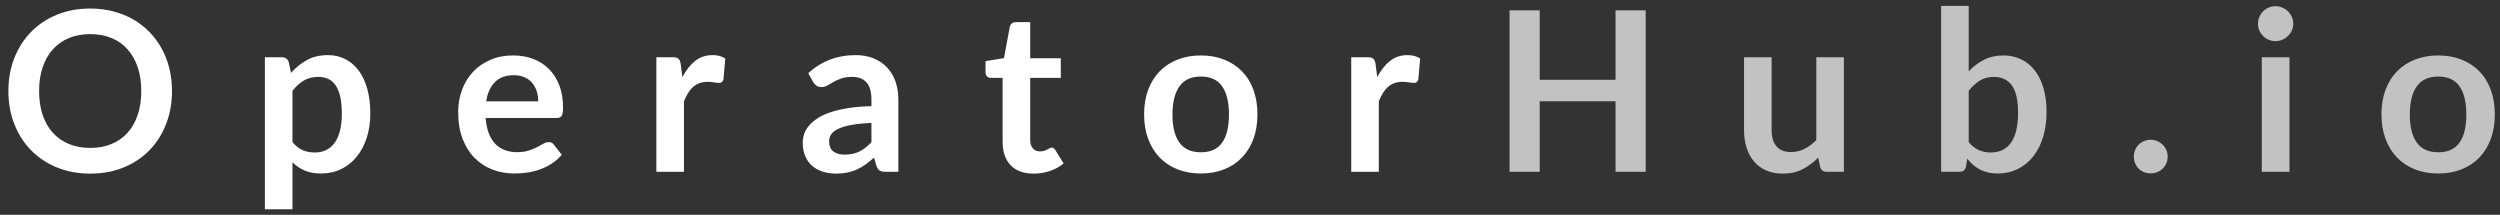 <?xml version="1.0" encoding="UTF-8"?>
<svg width="291px" height="25px" viewBox="0 0 291 25" version="1.1" xmlns="http://www.w3.org/2000/svg" xmlns:xlink="http://www.w3.org/1999/xlink">
    <rect x="0" y="0" width="291" height="25" fill="#333333" stroke="none"/>
    <!-- Generator: Sketch 52.5 (67469) - http://www.bohemiancoding.com/sketch -->
    <title>Group 47</title>
    <desc>Created with Sketch.</desc>
    <g id="Page-1" stroke="none" stroke-width="1" fill="none" fill-rule="evenodd">
        <g id="Group-47" fill="#FFFFFF">
            <path d="M191.559,1.202 L191.559,20 L188.049,20 L188.049,11.784 L179.222,11.784 L179.222,20 L175.712,20 L175.712,1.202 L179.222,1.202 L179.222,9.288 L188.049,9.288 L188.049,1.202 L191.559,1.202 Z M214.629,6.662 L214.629,20 L212.666,20 C212.241,20 211.972,19.805 211.86,19.415 L211.639,18.349 C211.093,18.904 210.49,19.352 209.832,19.695 C209.173,20.037 208.397,20.208 207.505,20.208 C206.777,20.208 206.133,20.085 205.574,19.837 C205.015,19.59 204.545,19.242 204.164,18.791 C203.782,18.34 203.494,17.805 203.299,17.186 C203.104,16.566 203.007,15.883 203.007,15.138 L203.007,6.662 L206.218,6.662 L206.218,15.138 C206.218,15.953 206.406,16.583 206.783,17.029 C207.16,17.476 207.726,17.699 208.48,17.699 C209.034,17.699 209.554,17.576 210.04,17.328 C210.525,17.081 210.984,16.741 211.418,16.308 L211.418,6.662 L214.629,6.662 Z M229.157,8.3 C229.694,7.737 230.29,7.288 230.945,6.955 C231.599,6.621 232.346,6.454 233.187,6.454 C233.958,6.454 234.654,6.606 235.274,6.909 C235.893,7.212 236.422,7.648 236.86,8.216 C237.297,8.783 237.633,9.47 237.867,10.276 C238.101,11.082 238.218,11.988 238.218,12.993 C238.218,14.076 238.084,15.06 237.815,15.944 C237.546,16.828 237.163,17.584 236.665,18.212 C236.166,18.841 235.566,19.328 234.864,19.675 C234.162,20.022 233.382,20.195 232.524,20.195 C232.108,20.195 231.731,20.154 231.393,20.072 C231.055,19.989 230.743,19.874 230.457,19.727 C230.171,19.58 229.909,19.4 229.671,19.188 C229.432,18.975 229.205,18.739 228.988,18.479 L228.845,19.376 C228.793,19.601 228.704,19.762 228.579,19.857 C228.453,19.952 228.282,20 228.065,20 L225.946,20 L225.946,0.682 L229.157,0.682 L229.157,8.3 Z M229.157,16.542 C229.521,16.984 229.918,17.296 230.347,17.478 C230.776,17.66 231.228,17.751 231.705,17.751 C232.199,17.751 232.643,17.662 233.038,17.485 C233.432,17.307 233.768,17.03 234.045,16.652 C234.322,16.275 234.535,15.795 234.682,15.21 C234.829,14.624 234.903,13.925 234.903,13.11 C234.903,11.645 234.66,10.586 234.175,9.931 C233.69,9.277 232.992,8.95 232.082,8.95 C231.467,8.95 230.929,9.091 230.47,9.373 C230.011,9.654 229.573,10.051 229.157,10.562 L229.157,16.542 Z M248.378,18.232 C248.378,17.963 248.428,17.708 248.528,17.465 C248.628,17.222 248.764,17.014 248.937,16.841 C249.111,16.668 249.319,16.529 249.561,16.425 C249.804,16.321 250.064,16.269 250.341,16.269 C250.619,16.269 250.877,16.321 251.115,16.425 C251.353,16.529 251.561,16.668 251.739,16.841 C251.917,17.014 252.057,17.222 252.161,17.465 C252.265,17.708 252.317,17.963 252.317,18.232 C252.317,18.509 252.265,18.767 252.161,19.006 C252.057,19.244 251.917,19.45 251.739,19.623 C251.561,19.796 251.353,19.933 251.115,20.032 C250.877,20.132 250.619,20.182 250.341,20.182 C250.064,20.182 249.804,20.132 249.561,20.032 C249.319,19.933 249.111,19.796 248.937,19.623 C248.764,19.45 248.628,19.244 248.528,19.006 C248.428,18.767 248.378,18.509 248.378,18.232 Z M266.495,6.662 L266.495,20 L263.271,20 L263.271,6.662 L266.495,6.662 Z M266.937,2.775 C266.937,3.052 266.881,3.312 266.768,3.555 C266.655,3.798 266.506,4.01 266.319,4.192 C266.133,4.374 265.914,4.519 265.663,4.628 C265.412,4.736 265.143,4.79 264.857,4.79 C264.58,4.79 264.317,4.736 264.07,4.628 C263.823,4.519 263.609,4.374 263.427,4.192 C263.245,4.01 263.1,3.798 262.991,3.555 C262.883,3.312 262.829,3.052 262.829,2.775 C262.829,2.489 262.883,2.22 262.991,1.969 C263.1,1.718 263.245,1.501 263.427,1.319 C263.609,1.137 263.823,0.992 264.07,0.883 C264.317,0.775 264.58,0.721 264.857,0.721 C265.143,0.721 265.412,0.775 265.663,0.883 C265.914,0.992 266.133,1.137 266.319,1.319 C266.506,1.501 266.655,1.718 266.768,1.969 C266.881,2.22 266.937,2.489 266.937,2.775 Z M283.818,6.454 C284.806,6.454 285.705,6.614 286.516,6.935 C287.326,7.256 288.019,7.711 288.596,8.3 C289.172,8.889 289.616,9.609 289.928,10.458 C290.24,11.307 290.396,12.256 290.396,13.305 C290.396,14.362 290.24,15.316 289.928,16.165 C289.616,17.014 289.172,17.738 288.596,18.336 C288.019,18.934 287.326,19.393 286.516,19.714 C285.705,20.035 284.806,20.195 283.818,20.195 C282.822,20.195 281.916,20.035 281.101,19.714 C280.287,19.393 279.591,18.934 279.015,18.336 C278.438,17.738 277.992,17.014 277.676,16.165 C277.359,15.316 277.201,14.362 277.201,13.305 C277.201,12.256 277.359,11.307 277.676,10.458 C277.992,9.609 278.438,8.889 279.015,8.3 C279.591,7.711 280.287,7.256 281.101,6.935 C281.916,6.614 282.822,6.454 283.818,6.454 Z M283.818,17.725 C284.928,17.725 285.749,17.352 286.282,16.607 C286.815,15.862 287.081,14.77 287.081,13.331 C287.081,11.892 286.815,10.796 286.282,10.042 C285.749,9.288 284.928,8.911 283.818,8.911 C282.692,8.911 281.857,9.29 281.316,10.049 C280.774,10.807 280.503,11.901 280.503,13.331 C280.503,14.761 280.774,15.851 281.316,16.601 C281.857,17.35 282.692,17.725 283.818,17.725 Z" id="Hub.io" fill-opacity="0.7"></path>
            <path d="M20.02,10.601 C20.02,11.979 19.793,13.255 19.337,14.43 C18.882,15.604 18.239,16.62 17.407,17.478 C16.575,18.336 15.574,19.005 14.404,19.486 C13.234,19.968 11.934,20.208 10.504,20.208 C9.083,20.208 7.787,19.968 6.617,19.486 C5.447,19.005 4.444,18.336 3.607,17.478 C2.771,16.62 2.123,15.604 1.664,14.43 C1.205,13.255 0.975,11.979 0.975,10.601 C0.975,9.223 1.205,7.947 1.664,6.772 C2.123,5.598 2.771,4.582 3.607,3.724 C4.444,2.866 5.447,2.197 6.617,1.716 C7.787,1.234 9.083,0.994 10.504,0.994 C11.457,0.994 12.354,1.104 13.195,1.325 C14.036,1.547 14.807,1.858 15.509,2.261 C16.211,2.665 16.841,3.154 17.401,3.731 C17.96,4.307 18.434,4.95 18.824,5.661 C19.214,6.372 19.511,7.143 19.715,7.975 C19.918,8.807 20.02,9.682 20.02,10.601 Z M16.445,10.601 C16.445,9.57 16.306,8.645 16.029,7.825 C15.752,7.006 15.357,6.311 14.846,5.739 C14.335,5.167 13.713,4.729 12.98,4.426 C12.248,4.123 11.423,3.971 10.504,3.971 C9.585,3.971 8.76,4.123 8.027,4.426 C7.295,4.729 6.671,5.167 6.155,5.739 C5.64,6.311 5.243,7.006 4.966,7.825 C4.689,8.645 4.55,9.57 4.55,10.601 C4.55,11.632 4.689,12.557 4.966,13.377 C5.243,14.196 5.64,14.889 6.155,15.457 C6.671,16.024 7.295,16.46 8.027,16.763 C8.76,17.066 9.585,17.218 10.504,17.218 C11.423,17.218 12.248,17.066 12.98,16.763 C13.713,16.46 14.335,16.024 14.846,15.457 C15.357,14.889 15.752,14.196 16.029,13.377 C16.306,12.557 16.445,11.632 16.445,10.601 Z M34.043,16.542 C34.407,16.984 34.803,17.296 35.232,17.478 C35.661,17.66 36.127,17.751 36.63,17.751 C37.115,17.751 37.553,17.66 37.943,17.478 C38.333,17.296 38.664,17.019 38.937,16.646 C39.21,16.273 39.42,15.803 39.568,15.236 C39.715,14.668 39.789,13.998 39.789,13.227 C39.789,12.447 39.726,11.786 39.6,11.245 C39.474,10.703 39.295,10.263 39.061,9.925 C38.827,9.587 38.543,9.34 38.209,9.184 C37.875,9.028 37.496,8.95 37.072,8.95 C36.404,8.95 35.837,9.091 35.369,9.373 C34.901,9.654 34.459,10.051 34.043,10.562 L34.043,16.542 Z M33.874,8.482 C34.42,7.867 35.039,7.368 35.733,6.987 C36.426,6.606 37.241,6.415 38.177,6.415 C38.905,6.415 39.57,6.567 40.172,6.87 C40.775,7.173 41.294,7.613 41.732,8.19 C42.17,8.766 42.508,9.476 42.746,10.322 C42.985,11.167 43.104,12.135 43.104,13.227 C43.104,14.224 42.969,15.147 42.701,15.996 C42.432,16.845 42.049,17.582 41.55,18.206 C41.052,18.83 40.45,19.317 39.743,19.669 C39.037,20.02 38.246,20.195 37.371,20.195 C36.625,20.195 35.988,20.08 35.46,19.851 C34.931,19.621 34.459,19.302 34.043,18.895 L34.043,24.355 L30.832,24.355 L30.832,6.662 L32.795,6.662 C33.211,6.662 33.484,6.857 33.614,7.247 L33.874,8.482 Z M62.651,11.797 C62.651,11.381 62.593,10.989 62.476,10.62 C62.359,10.252 62.183,9.929 61.949,9.652 C61.715,9.375 61.419,9.156 61.059,8.995 C60.699,8.835 60.281,8.755 59.804,8.755 C58.877,8.755 58.147,9.019 57.614,9.548 C57.081,10.077 56.741,10.826 56.593,11.797 L62.651,11.797 Z M56.528,13.734 C56.58,14.419 56.702,15.01 56.892,15.508 C57.083,16.007 57.334,16.418 57.646,16.744 C57.958,17.069 58.329,17.311 58.758,17.471 C59.187,17.632 59.661,17.712 60.181,17.712 C60.701,17.712 61.15,17.651 61.527,17.53 C61.904,17.409 62.233,17.274 62.515,17.127 C62.797,16.98 63.043,16.845 63.256,16.724 C63.468,16.603 63.674,16.542 63.873,16.542 C64.142,16.542 64.341,16.642 64.471,16.841 L65.394,18.011 C65.039,18.427 64.64,18.776 64.198,19.058 C63.756,19.339 63.295,19.564 62.814,19.733 C62.333,19.903 61.843,20.022 61.345,20.091 C60.846,20.16 60.363,20.195 59.895,20.195 C58.968,20.195 58.106,20.041 57.308,19.733 C56.511,19.426 55.818,18.971 55.228,18.369 C54.639,17.766 54.175,17.021 53.837,16.133 C53.499,15.244 53.33,14.215 53.33,13.045 C53.33,12.135 53.478,11.279 53.772,10.477 C54.067,9.676 54.489,8.978 55.04,8.384 C55.59,7.791 56.262,7.321 57.055,6.974 C57.848,6.627 58.743,6.454 59.739,6.454 C60.58,6.454 61.356,6.588 62.066,6.857 C62.777,7.126 63.388,7.518 63.899,8.034 C64.411,8.549 64.811,9.182 65.102,9.931 C65.392,10.681 65.537,11.537 65.537,12.499 C65.537,12.984 65.485,13.311 65.381,13.48 C65.277,13.65 65.078,13.734 64.783,13.734 L56.528,13.734 Z M79.43,8.976 C79.846,8.179 80.34,7.553 80.912,7.098 C81.484,6.642 82.16,6.415 82.94,6.415 C83.555,6.415 84.049,6.549 84.422,6.818 L84.214,9.223 C84.171,9.379 84.108,9.489 84.026,9.555 C83.943,9.62 83.833,9.652 83.694,9.652 C83.564,9.652 83.371,9.63 83.116,9.587 C82.86,9.544 82.611,9.522 82.368,9.522 C82.013,9.522 81.696,9.574 81.419,9.678 C81.142,9.782 80.893,9.931 80.672,10.127 C80.45,10.322 80.256,10.558 80.087,10.835 C79.918,11.112 79.759,11.429 79.612,11.784 L79.612,20 L76.401,20 L76.401,6.662 L78.286,6.662 C78.615,6.662 78.845,6.72 78.975,6.838 C79.105,6.955 79.192,7.165 79.235,7.468 L79.43,8.976 Z M101.435,14.306 C100.507,14.349 99.727,14.429 99.095,14.546 C98.462,14.664 97.955,14.813 97.574,14.995 C97.192,15.177 96.919,15.389 96.755,15.632 C96.59,15.875 96.508,16.139 96.508,16.425 C96.508,16.988 96.674,17.391 97.008,17.634 C97.342,17.877 97.777,17.998 98.315,17.998 C98.973,17.998 99.543,17.879 100.024,17.64 C100.505,17.402 100.975,17.04 101.435,16.555 L101.435,14.306 Z M94.077,8.521 C95.611,7.117 97.457,6.415 99.615,6.415 C100.395,6.415 101.092,6.543 101.708,6.798 C102.323,7.054 102.843,7.409 103.268,7.864 C103.692,8.32 104.015,8.863 104.236,9.496 C104.457,10.129 104.568,10.822 104.568,11.576 L104.568,20 L103.112,20 C102.808,20 102.574,19.955 102.41,19.863 C102.245,19.772 102.115,19.588 102.02,19.311 L101.734,18.349 C101.396,18.652 101.066,18.919 100.746,19.148 C100.425,19.378 100.091,19.571 99.745,19.727 C99.398,19.883 99.028,20.002 98.633,20.084 C98.239,20.167 97.803,20.208 97.327,20.208 C96.763,20.208 96.243,20.132 95.767,19.98 C95.29,19.829 94.878,19.601 94.532,19.298 C94.185,18.995 93.916,18.618 93.726,18.167 C93.535,17.716 93.44,17.192 93.44,16.594 C93.44,16.256 93.496,15.92 93.609,15.586 C93.721,15.253 93.906,14.934 94.161,14.631 C94.417,14.328 94.748,14.042 95.156,13.773 C95.563,13.504 96.063,13.27 96.657,13.071 C97.251,12.872 97.942,12.709 98.731,12.584 C99.519,12.458 100.421,12.382 101.435,12.356 L101.435,11.576 C101.435,10.683 101.244,10.023 100.863,9.594 C100.481,9.164 99.931,8.95 99.212,8.95 C98.692,8.95 98.261,9.011 97.918,9.132 C97.576,9.253 97.275,9.39 97.015,9.541 C96.755,9.693 96.519,9.83 96.306,9.951 C96.094,10.072 95.858,10.133 95.598,10.133 C95.372,10.133 95.182,10.075 95.026,9.957 C94.87,9.84 94.744,9.704 94.649,9.548 L94.077,8.521 Z M120.306,20.208 C119.145,20.208 118.255,19.881 117.635,19.227 C117.015,18.572 116.705,17.669 116.705,16.516 L116.705,9.067 L115.34,9.067 C115.167,9.067 115.02,9.011 114.898,8.898 C114.777,8.785 114.716,8.616 114.716,8.391 L114.716,7.117 L116.861,6.766 L117.537,3.126 C117.581,2.953 117.663,2.818 117.784,2.723 C117.906,2.628 118.062,2.58 118.252,2.58 L119.916,2.58 L119.916,6.779 L123.478,6.779 L123.478,9.067 L119.916,9.067 L119.916,16.295 C119.916,16.711 120.018,17.036 120.222,17.27 C120.426,17.504 120.705,17.621 121.06,17.621 C121.26,17.621 121.427,17.597 121.561,17.549 C121.695,17.502 121.812,17.452 121.912,17.4 C122.012,17.348 122.1,17.298 122.178,17.25 C122.256,17.203 122.334,17.179 122.412,17.179 C122.508,17.179 122.586,17.203 122.646,17.25 C122.707,17.298 122.772,17.37 122.841,17.465 L123.803,19.025 C123.335,19.415 122.798,19.71 122.191,19.909 C121.585,20.108 120.956,20.208 120.306,20.208 Z M139.789,6.454 C140.777,6.454 141.676,6.614 142.487,6.935 C143.297,7.256 143.99,7.711 144.567,8.3 C145.143,8.889 145.587,9.609 145.899,10.458 C146.211,11.307 146.367,12.256 146.367,13.305 C146.367,14.362 146.211,15.316 145.899,16.165 C145.587,17.014 145.143,17.738 144.567,18.336 C143.99,18.934 143.297,19.393 142.487,19.714 C141.676,20.035 140.777,20.195 139.789,20.195 C138.792,20.195 137.887,20.035 137.072,19.714 C136.257,19.393 135.562,18.934 134.986,18.336 C134.409,17.738 133.963,17.014 133.647,16.165 C133.33,15.316 133.172,14.362 133.172,13.305 C133.172,12.256 133.33,11.307 133.647,10.458 C133.963,9.609 134.409,8.889 134.986,8.3 C135.562,7.711 136.257,7.256 137.072,6.935 C137.887,6.614 138.792,6.454 139.789,6.454 Z M139.789,17.725 C140.898,17.725 141.719,17.352 142.253,16.607 C142.786,15.862 143.052,14.77 143.052,13.331 C143.052,11.892 142.786,10.796 142.253,10.042 C141.719,9.288 140.898,8.911 139.789,8.911 C138.662,8.911 137.828,9.29 137.287,10.049 C136.745,10.807 136.474,11.901 136.474,13.331 C136.474,14.761 136.745,15.851 137.287,16.601 C137.828,17.35 138.662,17.725 139.789,17.725 Z M160.312,8.976 C160.728,8.179 161.222,7.553 161.794,7.098 C162.366,6.642 163.042,6.415 163.822,6.415 C164.437,6.415 164.931,6.549 165.304,6.818 L165.096,9.223 C165.052,9.379 164.99,9.489 164.907,9.555 C164.825,9.62 164.714,9.652 164.576,9.652 C164.446,9.652 164.253,9.63 163.997,9.587 C163.742,9.544 163.492,9.522 163.25,9.522 C162.894,9.522 162.578,9.574 162.301,9.678 C162.023,9.782 161.774,9.931 161.553,10.127 C161.332,10.322 161.137,10.558 160.968,10.835 C160.799,11.112 160.641,11.429 160.494,11.784 L160.494,20 L157.283,20 L157.283,6.662 L159.168,6.662 C159.497,6.662 159.727,6.72 159.857,6.838 C159.987,6.955 160.073,7.165 160.117,7.468 L160.312,8.976 Z" id="Operator"></path>
        </g>
    </g>
</svg>